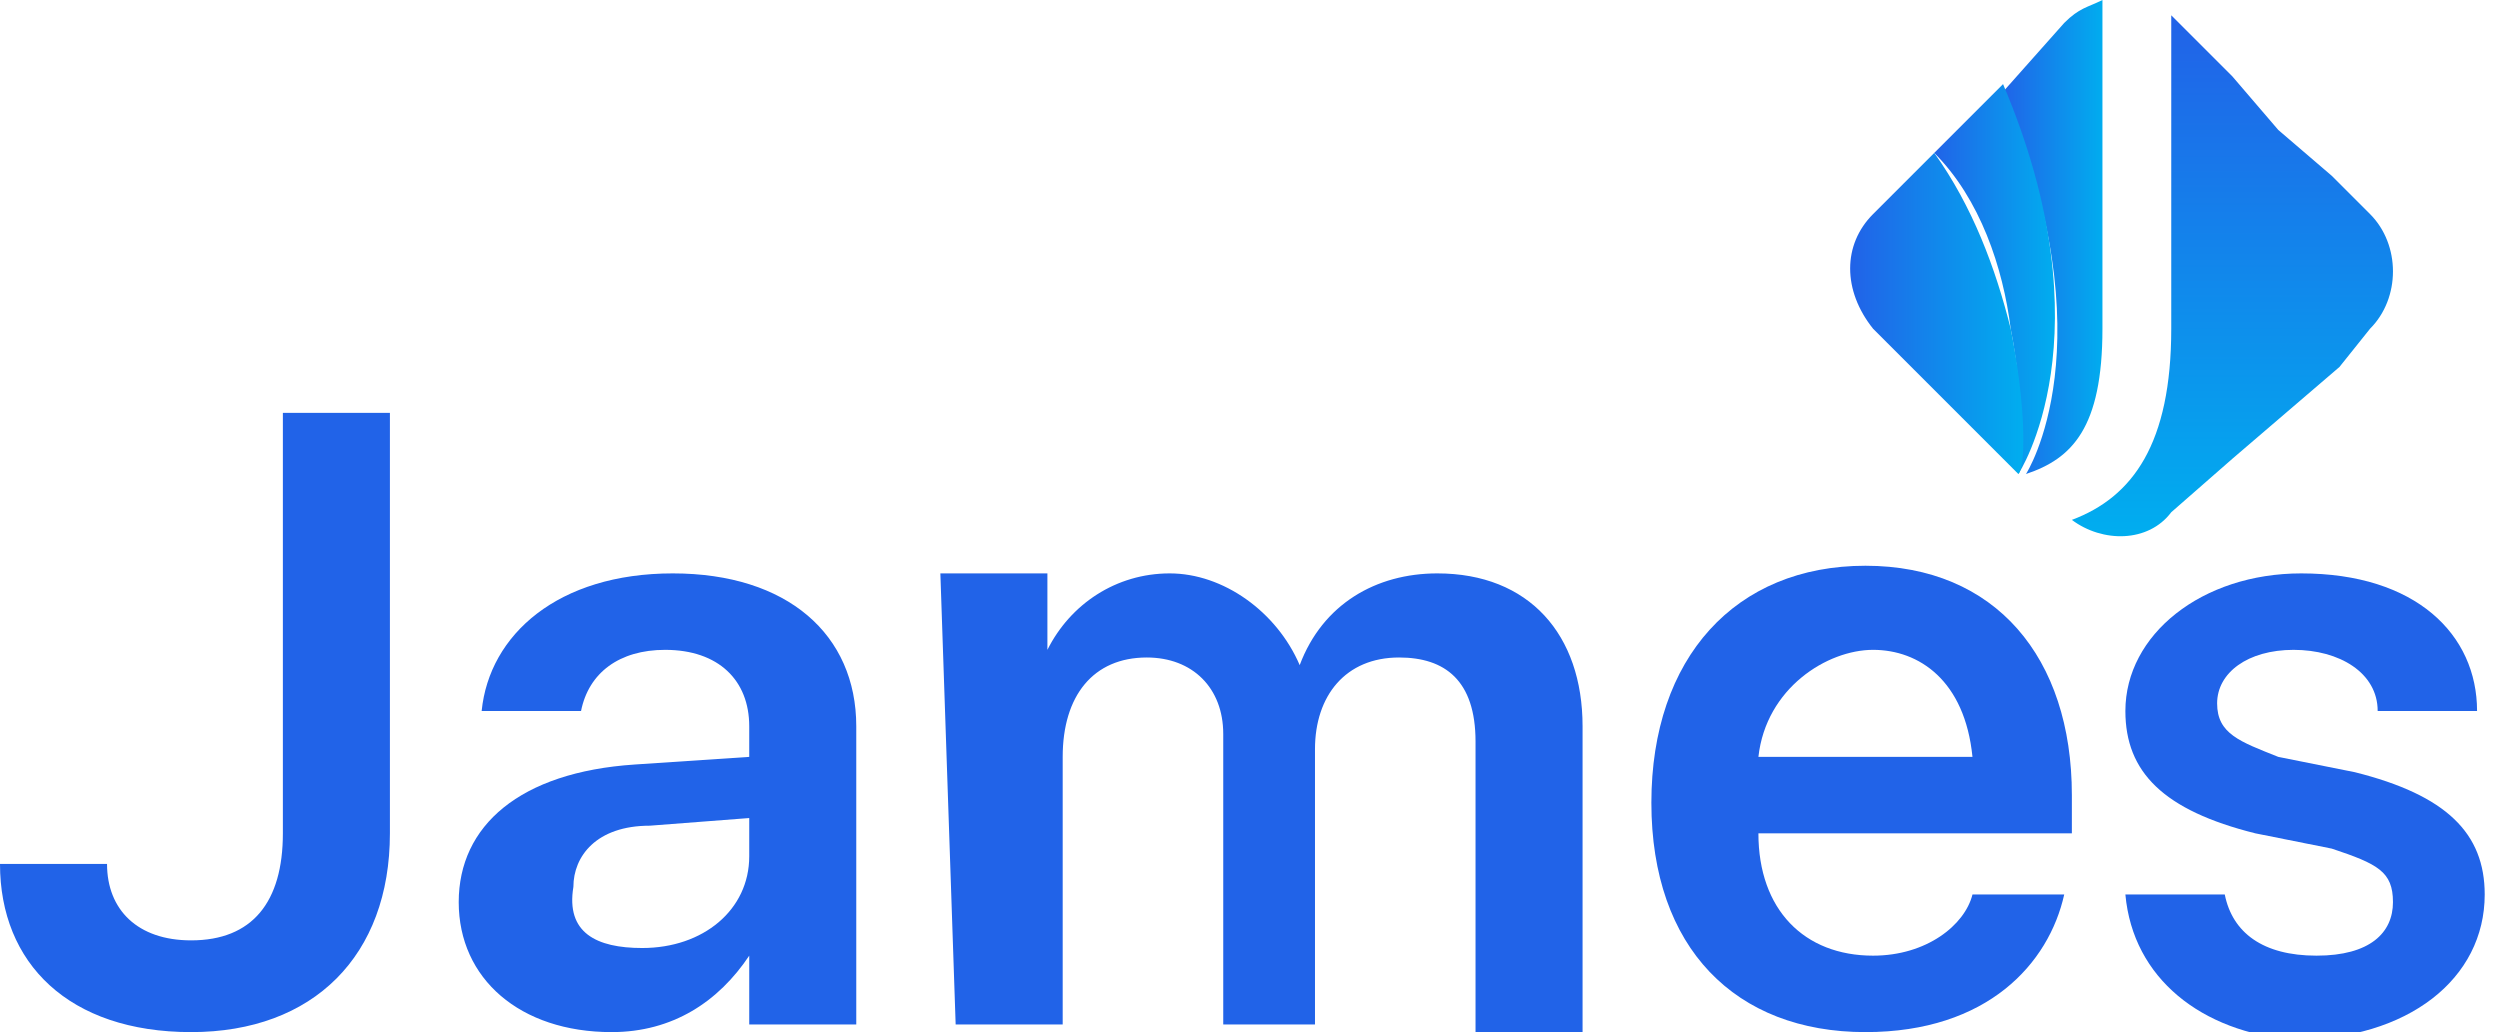 <?xml version="1.0" encoding="utf-8"?>
<!-- Generator: Adobe Illustrator 23.0.0, SVG Export Plug-In . SVG Version: 6.00 Build 0)  -->
<svg version="1.1" id="Shape_logo" xmlns="http://www.w3.org/2000/svg" xmlns:xlink="http://www.w3.org/1999/xlink" x="0px" y="0px"
	 viewBox="0 0 32.7 13.5" style="enable-background:new 0 0 32.7 13.5;" xml:space="preserve">
<style type="text/css">
	.st0{fill:url(#SVGID_1_);}
	.st1{fill:url(#SVGID_2_);}
	.st2{fill:url(#SVGID_3_);}
	.st3{fill:url(#SVGID_4_);}
	.st4{fill:#2163E8;}
</style>
<g>
	<g>
		
			<linearGradient id="SVGID_1_" gradientUnits="userSpaceOnUse" x1="26.192" y1="768.649" x2="27.531" y2="768.649" gradientTransform="matrix(1 0 0 1 0 -765.574)">
			<stop  offset="0" style="stop-color:#2163E8"/>
			<stop  offset="1" style="stop-color:#00AEEF"/>
		</linearGradient>
		<path class="st0" d="M27.5,4.3V0c-0.2,0.1-0.3,0.1-0.5,0.3l-0.8,0.9c1.4,3.3,0.3,5,0.3,5C27.1,6,27.5,5.6,27.5,4.3z"/>
		
			<linearGradient id="SVGID_2_" gradientUnits="userSpaceOnUse" x1="25.294" y1="769.199" x2="26.882" y2="769.199" gradientTransform="matrix(1 0 0 1 0 -765.574)">
			<stop  offset="0" style="stop-color:#2163E8"/>
			<stop  offset="1" style="stop-color:#00AEEF"/>
		</linearGradient>
		<path class="st1" d="M26.2,1.1L25.3,2c0.6,0.6,0.9,1.5,1,2.3c0.2,1,0.1,1.9,0.1,1.9S27.6,4.4,26.2,1.1z"/>
		
			<linearGradient id="SVGID_3_" gradientUnits="userSpaceOnUse" x1="24.235" y1="769.625" x2="26.465" y2="769.625" gradientTransform="matrix(1 0 0 1 0 -765.574)">
			<stop  offset="0" style="stop-color:#2163E8"/>
			<stop  offset="1" style="stop-color:#00AEEF"/>
		</linearGradient>
		<path class="st2" d="M26.3,4.3c-0.2-0.8-0.5-1.6-1-2.3l-0.8,0.8c-0.4,0.4-0.4,1,0,1.5l1.9,1.9C26.5,6.1,26.5,5.3,26.3,4.3z"/>
		
			<linearGradient id="SVGID_4_" gradientUnits="userSpaceOnUse" x1="29.225" y1="765.874" x2="29.225" y2="772.621" gradientTransform="matrix(1 0 0 1 0 -765.574)">
			<stop  offset="0" style="stop-color:#2163E8"/>
			<stop  offset="1" style="stop-color:#00AEEF"/>
		</linearGradient>
		<path class="st3" d="M31,2.8l-0.5-0.5l-0.7-0.6L29.2,1l-0.8-0.8v4.1c0,1.5-0.5,2.2-1.3,2.5c0.4,0.3,1,0.3,1.3-0.1L29.2,6l0.7-0.6
			l0.7-0.6L31,4.3C31.4,3.9,31.4,3.2,31,2.8z"/>
	</g>
	<g>
		<path class="st4" d="M0,11.3L0,11.3l1.4,0v0c0,0.6,0.4,1,1.1,1c0.8,0,1.2-0.5,1.2-1.4V5.4h1.4v5.5c0,1.6-1,2.6-2.6,2.6
			C0.9,13.5,0,12.6,0,11.3z"/>
		<path class="st4" d="M6,11.8L6,11.8c0-1,0.8-1.7,2.3-1.8l1.5-0.1V9.5c0-0.6-0.4-1-1.1-1c-0.6,0-1,0.3-1.1,0.8v0H6.3v0
			c0.1-1,1-1.8,2.5-1.8c1.5,0,2.4,0.8,2.4,2v3.9H9.8v-0.9l0,0c-0.4,0.6-1,1-1.8,1C6.8,13.5,6,12.8,6,11.8z M8.4,12.4
			c0.8,0,1.4-0.5,1.4-1.2v-0.5l-1.3,0.1c-0.7,0-1,0.4-1,0.8l0,0C7.4,12.2,7.8,12.4,8.4,12.4z"/>
		<path class="st4" d="M12.3,7.5h1.4v1h0c0.3-0.6,0.9-1,1.6-1s1.4,0.5,1.7,1.2h0c0.3-0.8,1-1.2,1.8-1.2c1.2,0,1.9,0.8,1.9,2v4h-1.4
			V9.7c0-0.8-0.4-1.1-1-1.1c-0.7,0-1.1,0.5-1.1,1.2v3.6H16V9.6c0-0.6-0.4-1-1-1c-0.7,0-1.1,0.5-1.1,1.3v3.5h-1.4L12.3,7.5L12.3,7.5z
			"/>
		<path class="st4" d="M21.6,10.5L21.6,10.5c0-1.9,1.1-3.1,2.8-3.1c1.7,0,2.7,1.2,2.7,3v0.5H23c0,1,0.6,1.6,1.5,1.6
			c0.7,0,1.2-0.4,1.3-0.8v0H27v0c-0.2,0.9-1,1.8-2.6,1.8C22.7,13.5,21.6,12.4,21.6,10.5z M23,9.9h2.8c-0.1-1-0.7-1.4-1.3-1.4
			S23.1,9,23,9.9z"/>
		<path class="st4" d="M27.8,11.7L27.8,11.7l1.3,0v0c0.1,0.5,0.5,0.8,1.2,0.8c0.7,0,1-0.3,1-0.7l0,0c0-0.4-0.2-0.5-0.8-0.7l-1-0.2
			c-1.2-0.3-1.7-0.8-1.7-1.6l0,0c0-1,1-1.8,2.3-1.8c1.5,0,2.3,0.8,2.3,1.8v0h-1.3v0c0-0.5-0.5-0.8-1.1-0.8c-0.6,0-1,0.3-1,0.7l0,0
			c0,0.4,0.3,0.5,0.8,0.7l1,0.2c1.2,0.3,1.7,0.8,1.7,1.6l0,0c0,1.1-1,1.9-2.5,1.9C28.8,13.5,27.9,12.8,27.8,11.7z"/>
	</g>
</g>
</svg>
